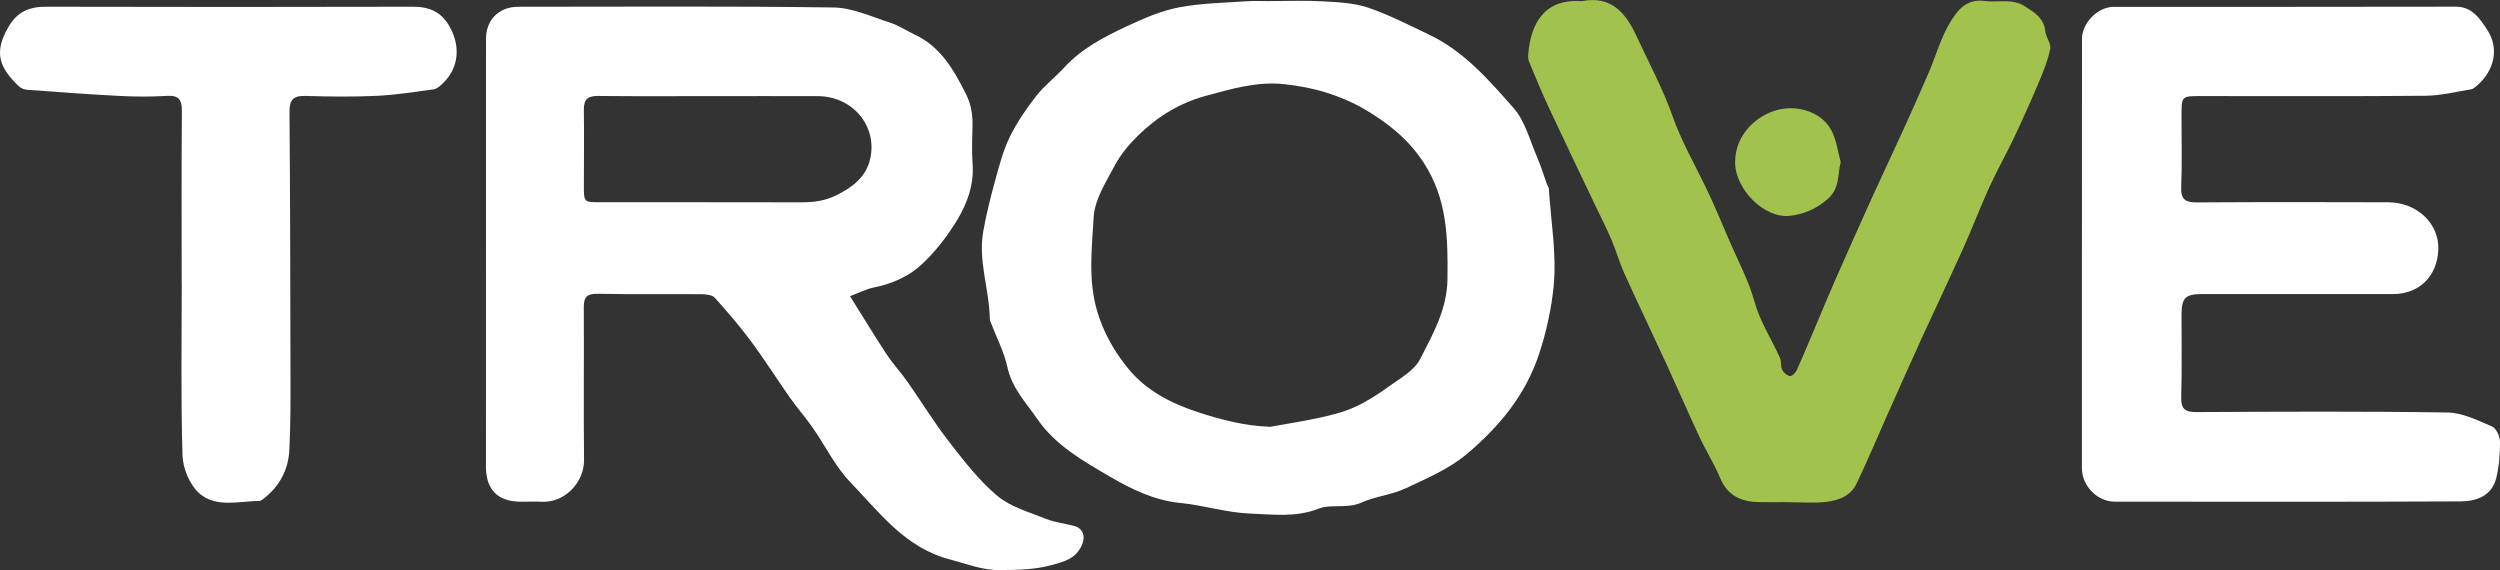 <svg id="Layer_2" xmlns="http://www.w3.org/2000/svg" viewBox="0 0 1033.87 235.77">
  <rect x="0" y="0" width="1033.87" height="235.77" fill="#333333" stroke="none"/>
  <defs>
    <style>
      .cls-1 {
        fill: #FFF;
        stroke-width: 0px;
      }
      .cls-2 {
        fill: #a1c34e;
        stroke-width: 0px;
      }
    </style>
  </defs>
  <g id="Layer_1-2">
    <path class="cls-1"
      d="M351.53,122.49c5,7.99,9.9,16.07,15.08,23.96,2.6,3.95,5.87,7.44,8.59,11.31,5.8,8.26,11.06,16.92,17.24,24.87,6.14,7.92,12.4,16.05,20,22.43,5.5,4.61,13.19,6.74,20.08,9.5,3.71,1.49,7.83,1.91,11.72,2.96,3.67.99,4.75,4.32,3.21,7.81-2.55,5.82-7.38,6.96-13.01,8.47-7.03,1.88-13.92,1.86-20.95,1.96-7.27.1-13.86-2.63-20.75-4.43-18.44-4.83-29.05-19.41-41.12-31.95-6.21-6.45-10.27-14.96-15.47-22.42-2.99-4.29-6.46-8.24-9.47-12.51-5.41-7.68-10.42-15.65-16.01-23.19-4.68-6.31-9.82-12.3-15.08-18.13-1.07-1.19-3.6-1.44-5.46-1.46-14.33-.12-28.67.11-42.99-.17-4.47-.09-5.73,1.41-5.71,5.67.13,21-.13,42,.1,62.99.1,9.38-8.03,17.84-17.52,17.34-2.83-.15-5.66-.02-8.5-.02-9.64-.02-14.54-4.9-14.54-14.5,0-58.99,0-117.98.02-176.98,0-7.82,5.43-13.2,13.27-13.2,43.49,0,86.99-.32,130.48.29,7.8.11,15.61,3.8,23.28,6.25,3.52,1.12,6.7,3.29,10.09,4.87,10.86,5.05,16.32,14.61,21.39,24.74,2.18,4.36,2.79,8.63,2.67,13.3-.13,5.16-.34,10.35.04,15.49.66,8.78-2.3,16.65-6.66,23.72-4.09,6.63-9.03,13.04-14.78,18.24-5.2,4.7-11.92,7.68-19.12,9.12-3.43.69-6.66,2.37-10.11,3.66ZM293.34,39.75c-15.31,0-30.63.11-45.94-.07-4.28-.05-6.02,1.37-5.95,5.72.16,10.48,0,20.97.01,31.46,0,6.71.04,6.77,6.62,6.77,27.63.01,55.27-.03,82.9.04,5.14.01,9.89-.47,14.75-2.85,6.85-3.35,12.45-7.66,14.14-15.14,3.08-13.62-7.37-25.87-21.58-25.92-14.98-.05-29.96-.01-44.95,0Z" />
    <path class="cls-1"
      d="M524.87.45c7.33,0,14.68-.32,21.99.1,6.33.36,12.94.6,18.85,2.59,8.73,2.94,17.01,7.26,25.37,11.24,14.41,6.85,24.69,18.77,34.89,30.34,4.73,5.37,6.65,13.26,9.63,20.1,1.61,3.7,2.76,7.59,4.14,11.39.22.62.73,1.19.77,1.8.87,13.48,3.29,27.12,1.99,40.4-.9,9.17-2.95,18.69-6.01,27.94-5.72,17.31-16.69,30.28-29.91,41.42-7.35,6.19-16.74,10.16-25.59,14.31-5.64,2.64-12.26,3.17-17.94,5.75-5.94,2.69-12.5.47-17.82,2.55-9.51,3.71-19.02,2.35-28.39,1.99-9.62-.36-19.11-3.43-28.75-4.38-10.78-1.06-20.13-5.66-29.08-10.87-11.06-6.44-22.57-12.98-29.94-23.72-4.58-6.68-10.52-12.74-12.41-21.36-1.44-6.55-4.65-12.71-7.07-19.04-.12-.31-.25-.64-.25-.96-.17-12.17-4.9-24.05-2.73-36.33,1.29-7.3,3.13-14.53,5.1-21.69,1.63-5.91,3.21-11.95,5.89-17.41,2.93-5.96,6.75-11.59,10.85-16.84,3.35-4.3,7.82-7.7,11.53-11.74,7.27-7.91,16.57-12.78,26.05-17.19,6.9-3.21,14.08-6.36,21.47-7.79,9.28-1.79,18.9-1.86,28.38-2.55,2.98-.22,6-.03,9-.03ZM525.11,176.53c6.85-1.24,13.75-2.28,20.55-3.78,4.86-1.07,9.82-2.25,14.33-4.29,4.99-2.26,9.74-5.26,14.19-8.5,4.74-3.44,10.69-6.68,13.15-11.52,5.25-10.31,11.12-20.48,11.27-33.03.2-16.88-.03-33.01-9.78-48.05-6.38-9.85-14.89-16.51-24.51-22.18-5.02-2.95-10.55-5.25-16.12-6.98-5.55-1.72-11.4-2.78-17.19-3.4-11.11-1.19-21.68,1.95-32.26,4.81-10.88,2.94-20.15,8.66-28.08,16.43-3.7,3.63-7.2,7.79-9.61,12.33-3.63,6.84-8.36,14.11-8.77,21.42-.73,12.88-2.39,25.97,1.48,39,2.74,9.22,7.45,17.22,13.28,24.19,7.26,8.67,17.31,13.84,28.3,17.45,9.72,3.19,19.32,5.67,29.78,6.07Z" />
    <path class="cls-1"
      d="M860.98,105.11c0-29.66,0-59.31.02-88.97,0-6.67,6.55-13.31,13.15-13.31,47.15-.02,94.3.04,141.45-.07,6.91-.02,10.06,5.16,12.97,9.55,5.12,7.71,2.96,16.88-4.18,23.05-.73.63-1.55,1.42-2.42,1.56-6.29,1.02-12.61,2.63-18.93,2.68-30.99.28-61.98.12-92.97.13-7.87,0-7.89.01-7.91,8.09-.02,9.83.27,19.67-.13,29.49-.21,5.27,1.8,6.44,6.65,6.4,26.32-.19,52.65-.14,78.97-.06,11.95.04,21.14,8.86,20.71,19.59-.44,11.03-7.9,18.36-18.72,18.36-26.32,0-52.65,0-78.97.01-6.95,0-8.48,1.54-8.5,8.54-.04,11.33.21,22.67-.13,33.99-.14,4.85,1.42,6.29,6.21,6.27,34.65-.16,69.31-.36,103.96.18,6.17.1,12.44,3.26,18.34,5.77,1.74.74,3.3,4.1,3.32,6.27.06,5-.36,10.14-1.53,14.99-1.81,7.49-8.27,9.7-14.79,9.73-47.65.23-95.3.13-142.95.11-7.3,0-13.63-6.52-13.63-13.9,0-29.49,0-58.98,0-88.47Z" />
    <path class="cls-2"
      d="M739.69,207.66c-4,0-8,.05-11.99,0-7.44-.1-13.26-2.5-16.37-10.06-2.35-5.72-5.75-10.99-8.37-16.6-4.75-10.17-9.22-20.48-13.91-30.68-5.72-12.42-11.64-24.74-17.28-37.19-2.07-4.57-3.42-9.47-5.39-14.09-2.05-4.8-4.45-9.44-6.69-14.15-6.44-13.54-12.95-27.04-19.28-40.62-2.88-6.18-5.47-12.49-8.08-18.79-.42-1.02-.38-2.31-.28-3.45,1.01-11.98,6.47-22.36,21.22-21.58.33.02.68.06,1,0,11.87-2.25,17.95,4.66,22.35,14.17,5.11,11.07,10.98,21.87,15.03,33.32,3.62,10.25,8.9,19.51,13.59,29.16,3.7,7.59,6.92,15.42,10.26,23.19,3.47,8.04,7.7,15.88,10,24.25,2.35,8.54,7.12,15.68,10.62,23.53.65,1.45.2,3.41.88,4.83.57,1.17,1.98,2.4,3.19,2.62.8.14,2.33-1.28,2.81-2.34,2.87-6.37,5.53-12.84,8.26-19.28,2.59-6.1,5.12-12.23,7.79-18.29,4.84-10.99,9.71-21.97,14.67-32.9,4.36-9.62,8.91-19.15,13.28-28.76,3.64-7.99,7.22-16,10.68-24.06,2.88-6.71,4.85-13.91,8.5-20.14,2.95-5.03,6.75-10.37,14.38-9.35,5.64.75,11.58-1.21,16.93,2.26,3.9,2.53,7.77,4.81,8.31,10.19.26,2.52,2.52,5.16,2.07,7.37-1,4.85-2.93,9.55-4.87,14.16-3.21,7.63-6.61,15.19-10.16,22.68-3.22,6.8-6.96,13.35-10.08,20.19-3.84,8.43-7.12,17.11-10.92,25.55-5.67,12.59-11.63,25.05-17.37,37.61-4.68,10.23-9.22,20.53-13.81,30.8-4.29,9.63-8.37,19.36-12.92,28.87-2.4,5.03-7.48,6.91-12.58,7.48-5.1.57-10.31.13-15.48.13Z" />
    <path class="cls-1"
      d="M75.13,116.89c0-23.66-.1-47.32.08-70.98.04-4.69-1.27-6.56-6.2-6.26-6.47.39-13.01.37-19.49.03-12.82-.66-25.62-1.61-38.42-2.56-1.2-.09-2.59-.73-3.46-1.57C-.38,27.74-2.59,21.71,3.44,11.22,7.07,4.88,12.07,2.76,19.06,2.78c50.49.13,100.98.13,151.47,0,6.93-.02,11.95,1.97,15.49,8.38,4.71,8.5,3.62,17.75-3.81,24.15-.84.72-1.89,1.51-2.93,1.65-7.79,1.02-15.58,2.31-23.41,2.67-9.81.46-19.66.34-29.49.04-4.96-.15-6.7,1.46-6.66,6.54.28,35.31.35,70.63.4,105.95.02,11.32.11,22.66-.46,33.96-.42,8.31-4.21,15.29-11.02,20.39-.39.29-.88.64-1.33.64-8.52.11-18.02,2.94-24.92-3.16-3.93-3.47-6.74-10.24-6.91-15.62-.73-23.81-.32-47.65-.32-71.47h-.03Z" />
    <path class="cls-2"
      d="M761.21,66.98c-1.38,5.63-.27,10.84-5.43,15.37-4.73,4.16-10.22,6.34-15.66,6.91-10.66,1.1-22.3-11.04-22.55-21.63-.33-13.85,12.24-22.87,22.71-22.88,6.46,0,13.49,2.66,17.01,9.01,2.18,3.93,2.67,8.79,3.92,13.23Z" />
  </g>
</svg>